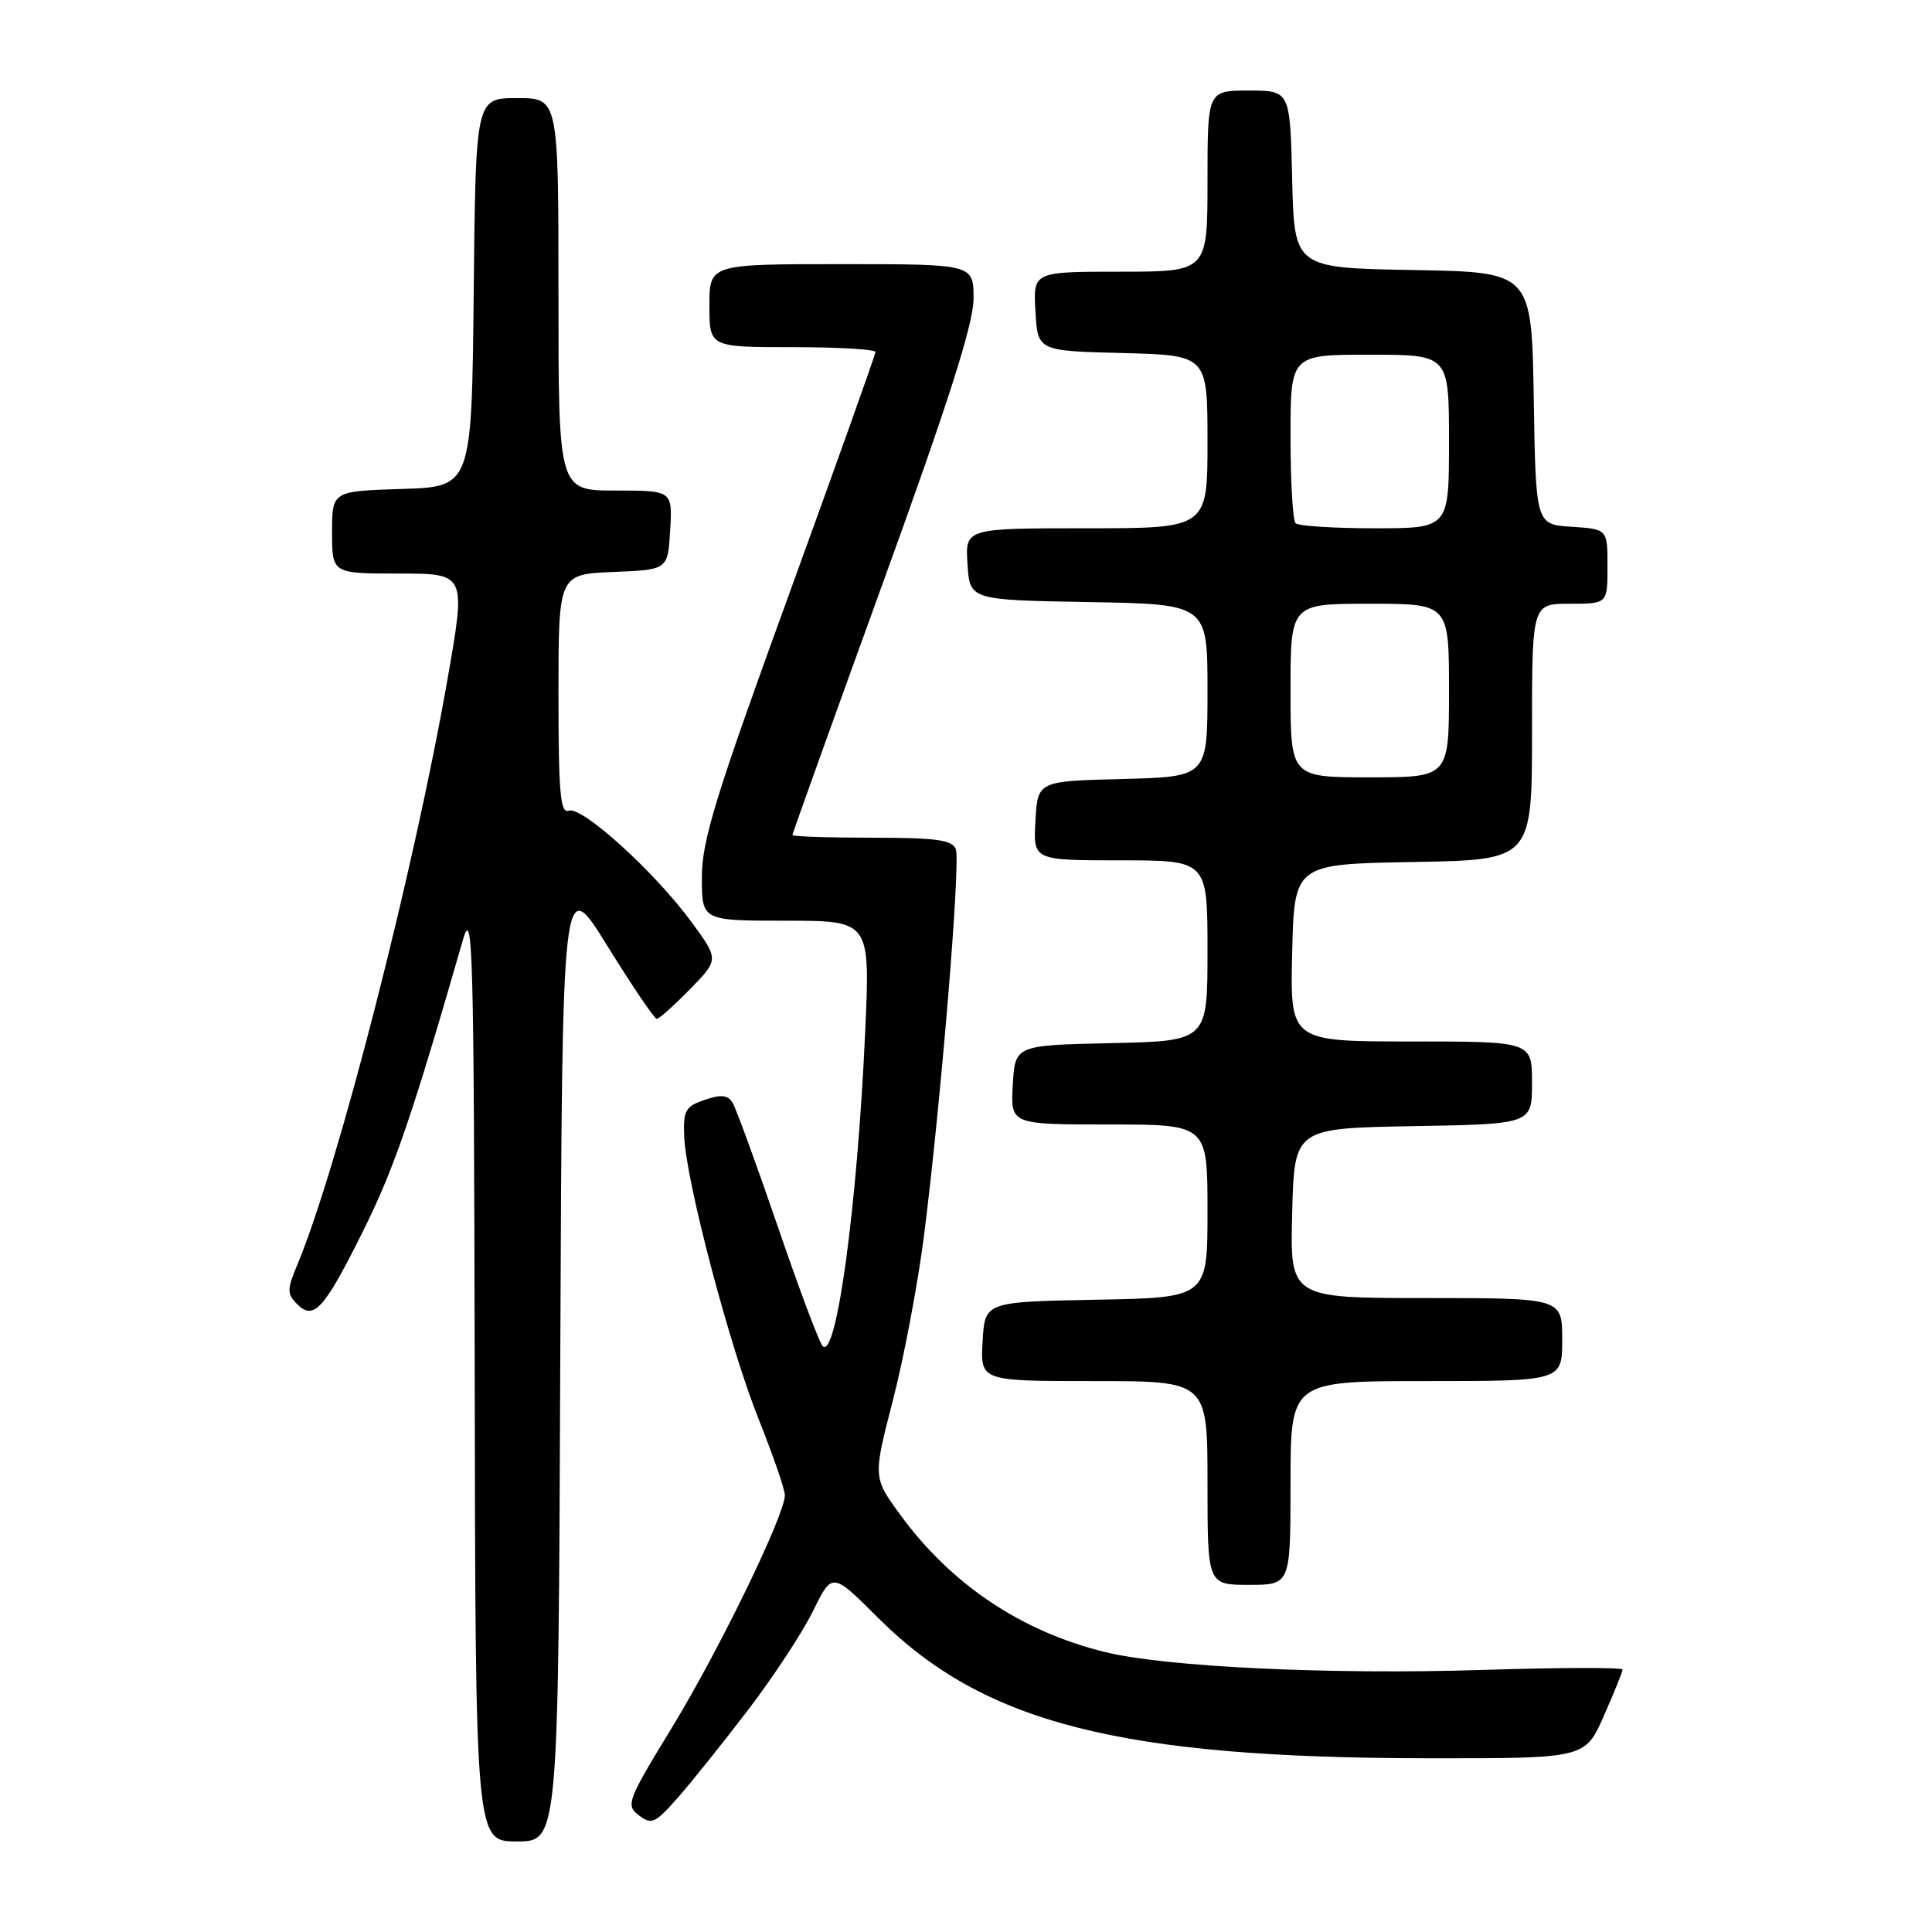 <?xml version="1.0" encoding="UTF-8" standalone="no"?>
<!DOCTYPE svg PUBLIC "-//W3C//DTD SVG 1.1//EN" "http://www.w3.org/Graphics/SVG/1.1/DTD/svg11.dtd" >
<svg xmlns="http://www.w3.org/2000/svg" xmlns:xlink="http://www.w3.org/1999/xlink" version="1.1" viewBox="0 0 256 256">
 <g >
 <path fill="currentColor"
d=" M 74.24 179.84 C 74.50 115.67 74.50 115.67 80.48 125.34 C 83.77 130.65 86.71 135.00 87.02 135.00 C 87.34 135.00 89.32 133.23 91.43 131.07 C 95.27 127.14 95.27 127.14 91.60 122.14 C 86.75 115.52 77.08 106.76 75.36 107.42 C 74.25 107.84 74.00 105.03 74.00 92.01 C 74.00 76.09 74.00 76.09 81.25 75.79 C 88.50 75.50 88.50 75.50 88.80 70.25 C 89.10 65.00 89.10 65.00 81.55 65.00 C 74.00 65.00 74.00 65.00 74.00 39.00 C 74.00 13.00 74.00 13.00 68.52 13.00 C 63.03 13.00 63.03 13.00 62.77 38.75 C 62.50 64.50 62.50 64.50 53.25 64.79 C 44.00 65.08 44.00 65.08 44.00 70.54 C 44.00 76.00 44.00 76.00 52.87 76.00 C 61.74 76.00 61.74 76.00 59.34 89.75 C 54.92 115.14 44.79 154.68 39.41 167.55 C 38.02 170.89 38.01 171.44 39.38 172.81 C 41.60 175.03 42.98 173.48 48.29 162.75 C 52.28 154.69 54.69 147.64 61.35 124.50 C 62.65 120.01 62.80 125.82 62.90 181.75 C 63.00 244.00 63.00 244.00 68.49 244.00 C 73.99 244.00 73.99 244.00 74.24 179.84 Z  M 99.16 226.53 C 102.50 222.15 106.37 216.26 107.75 213.43 C 110.27 208.30 110.27 208.30 116.38 214.40 C 130.37 228.35 148.39 232.94 189.26 232.98 C 210.03 233.00 210.03 233.00 212.51 227.38 C 213.88 224.28 215.00 221.51 215.00 221.22 C 215.00 220.93 206.56 220.95 196.25 221.28 C 176.16 221.91 154.48 220.88 146.44 218.91 C 135.39 216.20 126.10 210.00 119.36 200.81 C 115.67 195.78 115.67 195.78 118.29 185.64 C 119.74 180.06 121.58 170.32 122.40 164.00 C 124.63 146.59 127.31 114.24 126.65 112.52 C 126.18 111.29 124.03 111.00 115.53 111.00 C 109.74 111.00 105.00 110.84 105.00 110.65 C 105.00 110.45 110.40 95.40 117.00 77.21 C 125.74 53.10 129.00 42.88 129.00 39.56 C 129.00 35.00 129.00 35.00 111.50 35.00 C 94.00 35.00 94.00 35.00 94.00 40.50 C 94.00 46.00 94.00 46.00 105.00 46.00 C 111.05 46.00 116.00 46.29 116.00 46.64 C 116.00 46.99 110.82 61.50 104.50 78.89 C 94.82 105.49 92.99 111.41 93.00 116.25 C 93.00 122.00 93.00 122.00 104.15 122.00 C 115.31 122.00 115.31 122.00 114.64 136.75 C 113.60 159.78 110.82 180.27 109.00 178.36 C 108.55 177.89 105.87 170.74 103.04 162.47 C 100.21 154.21 97.52 146.84 97.06 146.10 C 96.44 145.09 95.52 145.00 93.37 145.74 C 90.82 146.60 90.52 147.15 90.66 150.61 C 90.92 156.59 96.67 178.43 100.54 188.09 C 102.44 192.85 104.00 197.37 104.00 198.12 C 103.99 200.76 95.33 218.57 89.09 228.82 C 83.12 238.60 82.89 239.20 84.65 240.54 C 86.32 241.82 86.82 241.60 89.79 238.23 C 91.60 236.18 95.81 230.91 99.16 226.53 Z  M 171.00 196.50 C 171.00 183.00 171.00 183.00 189.00 183.00 C 207.00 183.00 207.00 183.00 207.00 177.50 C 207.00 172.00 207.00 172.00 188.97 172.00 C 170.93 172.00 170.93 172.00 171.22 160.75 C 171.50 149.50 171.50 149.50 187.25 149.22 C 203.00 148.95 203.00 148.95 203.00 143.47 C 203.00 138.00 203.00 138.00 186.97 138.00 C 170.94 138.00 170.94 138.00 171.22 126.25 C 171.50 114.50 171.50 114.50 187.25 114.22 C 203.00 113.95 203.00 113.95 203.00 96.97 C 203.00 80.00 203.00 80.00 208.00 80.00 C 213.00 80.00 213.00 80.00 213.00 75.05 C 213.00 70.11 213.00 70.11 208.25 69.80 C 203.50 69.50 203.50 69.50 203.23 52.78 C 202.95 36.05 202.95 36.05 187.23 35.78 C 171.50 35.50 171.50 35.50 171.22 23.75 C 170.94 12.00 170.94 12.00 165.47 12.00 C 160.00 12.00 160.00 12.00 160.00 24.00 C 160.00 36.00 160.00 36.00 148.45 36.00 C 136.90 36.00 136.90 36.00 137.20 41.25 C 137.50 46.50 137.50 46.50 148.75 46.78 C 160.00 47.07 160.00 47.07 160.00 58.53 C 160.00 70.00 160.00 70.00 143.95 70.00 C 127.89 70.00 127.89 70.00 128.20 74.75 C 128.50 79.50 128.50 79.50 144.25 79.78 C 160.00 80.05 160.00 80.05 160.00 91.49 C 160.00 102.93 160.00 102.93 148.75 103.22 C 137.50 103.50 137.50 103.50 137.20 108.75 C 136.90 114.00 136.90 114.00 148.45 114.00 C 160.00 114.00 160.00 114.00 160.00 125.97 C 160.00 137.94 160.00 137.94 147.25 138.22 C 134.50 138.50 134.50 138.50 134.20 143.75 C 133.90 149.00 133.90 149.00 146.95 149.00 C 160.00 149.00 160.00 149.00 160.00 160.47 C 160.00 171.95 160.00 171.95 145.25 172.22 C 130.50 172.50 130.50 172.50 130.20 177.75 C 129.90 183.00 129.90 183.00 144.95 183.00 C 160.00 183.00 160.00 183.00 160.00 196.50 C 160.00 210.00 160.00 210.00 165.50 210.00 C 171.00 210.00 171.00 210.00 171.00 196.50 Z  M 171.00 91.50 C 171.00 80.00 171.00 80.00 181.50 80.00 C 192.00 80.00 192.00 80.00 192.00 91.50 C 192.00 103.00 192.00 103.00 181.50 103.00 C 171.00 103.00 171.00 103.00 171.00 91.50 Z  M 171.67 69.33 C 171.30 68.97 171.00 63.79 171.00 57.83 C 171.00 47.00 171.00 47.00 181.50 47.00 C 192.00 47.00 192.00 47.00 192.00 58.50 C 192.00 70.00 192.00 70.00 182.17 70.00 C 176.76 70.00 172.03 69.70 171.67 69.33 Z "/>
</g>
</svg>